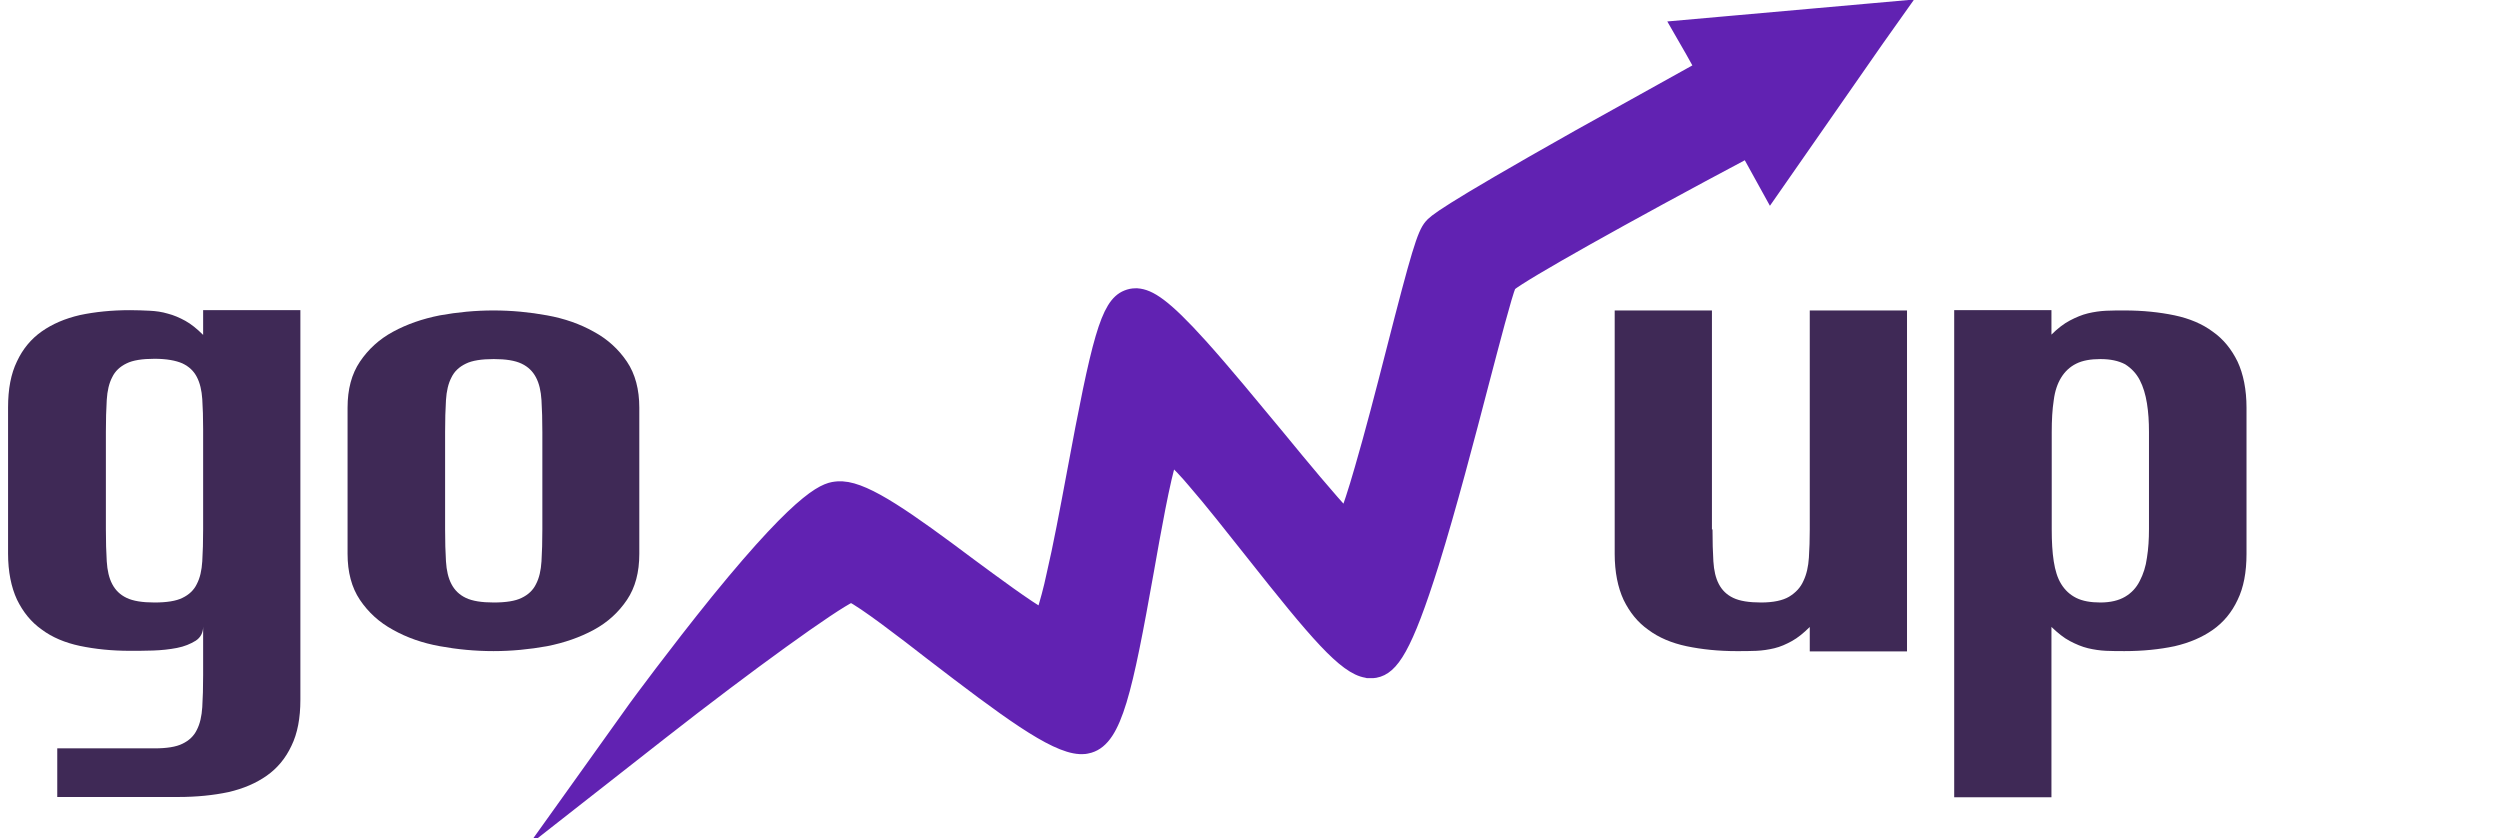 <?xml version="1.0" encoding="utf-8"?>
<!-- Generator: Adobe Illustrator 24.0.2, SVG Export Plug-In . SVG Version: 6.00 Build 0)  -->
<svg version="1.1" id="Capa_1" xmlns="http://www.w3.org/2000/svg" xmlns:xlink="http://www.w3.org/1999/xlink" x="0px" y="0px"
	 viewBox="0 0 868.9 291.4" style="enable-background:new 0 0 868.9 291.4;" xml:space="preserve">
<style type="text/css">
	.st0{fill:#6122B2;stroke:#6122B2;stroke-width:5;stroke-miterlimit:10;}
	.st1{fill:#3F2956;}
</style>
<title>logo-gowup</title>
<path class="st0" d="M583.6,9.6l4.6,8l3.4,6.1c-8.3,4.6-25.6,14.2-42.8,23.8c-47.9,27-50.1,29.6-51.4,31.1
	c-2.4,2.8-4.4,9.3-13.2,43.7c-3.6,14.1-7.4,28.7-10.9,40.7c-2.4,8.4-4.2,13.6-5.4,16.8c-5.6-5.9-15.5-17.8-23.6-27.7
	c-9.3-11.2-18.9-22.9-27.1-32c-12.7-14.1-17.8-17.1-22-17.4h-0.3h-0.2c-1.1,0-2,0.2-3,0.6c-6.7,2.7-9.8,14.7-18.5,61.6
	c-2.3,12.3-4.7,25.2-7,35c-1,4.8-2.3,9.6-3.8,14.3c-5.6-3.1-17.2-11.7-25.2-17.6c-21.9-16.4-35.9-26.3-44.4-26.8h-0.3
	c-0.4,0-0.8,0-1.1,0h-0.2c-3.7,0.3-10.6,0.8-41.7,39c-14.8,18.3-28.1,36.4-28.6,37.1l-25.3,35.4l34.2-26.8
	c30.4-23.8,59.3-44.6,66-47.7c4.4,2,18.6,12.9,28.1,20.3c25.8,19.8,42.2,32,51.4,32.5h1.1c0.8,0,1.5-0.2,2.3-0.4
	c8.8-2.7,12.4-18.9,19.9-61c2.3-13,5.6-31.8,8.2-39.7c3,2.7,5.7,5.6,8.3,8.7c6,6.9,13.2,16.1,20.2,24.9c22.2,28.1,32.2,39.8,39.7,41
	l0.4,0.1h1.2h0.5h0.2c0.2,0,0.4-0.1,0.7-0.1c5.6-1.1,10.3-7.5,19.7-37.5c6-19.3,12.4-43.7,17.5-63.3c3.5-13.3,7.8-29.9,9.3-33.4
	c5-4.1,39.7-23.6,82.6-46.4l0,0l0.3-0.2l8,14.5l36.9-53l7.8-11L583.6,9.6z"/>
<g>
	<path class="st1" d="M19.9,260.1h33.8c4.2,0,7.5-0.5,9.7-1.6c2.3-1.1,4-2.7,5-4.8c1.1-2.1,1.7-4.8,1.9-7.9
		c0.2-3.2,0.3-6.9,0.3-11.1v-16.9c0,2.1-0.9,3.8-2.6,4.9c-1.8,1.1-3.9,2-6.5,2.5c-2.6,0.5-5.3,0.8-8.3,0.9c-3,0.1-5.6,0.1-8,0.1
		c-6.4,0-12.1-0.6-17.4-1.7c-5.2-1.1-9.7-3-13.3-5.7c-3.7-2.6-6.5-6.1-8.6-10.4c-2-4.3-3.1-9.7-3.1-16v-50.8c0-6.4,1-11.7,3.1-16
		c2-4.3,4.9-7.8,8.6-10.4c3.7-2.6,8.1-4.5,13.3-5.7c5.2-1.1,11-1.7,17.4-1.7c2.4,0,4.6,0.1,6.8,0.2c2.2,0.1,4.3,0.4,6.3,1
		c2,0.5,4.1,1.4,6.1,2.5c2,1.1,4.1,2.8,6.2,4.9v-8.6h33.8v135.4c0,6.4-1,11.7-3.1,16c-2,4.3-4.9,7.8-8.6,10.4
		c-3.7,2.6-8.1,4.5-13.3,5.7c-5.2,1.1-11,1.7-17.4,1.7H19.9V260.1z M36.8,184c0,4.2,0.1,7.9,0.3,11.1c0.2,3.2,0.8,5.8,1.9,7.9
		c1.1,2.1,2.7,3.7,5,4.8c2.3,1.1,5.5,1.6,9.7,1.6c4.2,0,7.5-0.5,9.7-1.6c2.3-1.1,4-2.7,5-4.8c1.1-2.1,1.7-4.7,1.9-7.9
		c0.2-3.2,0.3-6.9,0.3-11.1v-34.9c0-3.9-0.1-7.4-0.3-10.4c-0.2-3-0.8-5.6-1.9-7.7c-1.1-2.1-2.7-3.6-5-4.7c-2.3-1-5.5-1.6-9.7-1.6
		c-4.2,0-7.5,0.5-9.7,1.6c-2.3,1.1-4,2.7-5,4.8c-1.1,2.1-1.7,4.7-1.9,7.9c-0.2,3.2-0.3,6.9-0.3,11.1V184z"/>
	<path class="st1" d="M120.8,141.7c0-6.4,1.4-11.7,4.3-16c2.9-4.3,6.7-7.8,11.5-10.4c4.8-2.6,10.2-4.5,16.3-5.7
		c6.1-1.1,12.3-1.7,18.6-1.7c6.4,0,12.6,0.6,18.6,1.7c6.1,1.1,11.5,3,16.3,5.7c4.8,2.6,8.6,6.1,11.5,10.4c2.9,4.3,4.3,9.7,4.3,16
		v50.8c0,6.4-1.4,11.7-4.3,16c-2.9,4.3-6.7,7.8-11.5,10.4c-4.8,2.6-10.2,4.5-16.3,5.7c-6.1,1.1-12.3,1.7-18.6,1.7
		c-6.4,0-12.6-0.6-18.6-1.7c-6.1-1.1-11.5-3-16.3-5.7c-4.8-2.6-8.6-6.1-11.5-10.4c-2.9-4.3-4.3-9.7-4.3-16V141.7z M154.7,184
		c0,4.2,0.1,7.9,0.3,11.1c0.2,3.2,0.8,5.8,1.9,7.9c1.1,2.1,2.7,3.7,5,4.8c2.3,1.1,5.5,1.6,9.7,1.6c4.2,0,7.5-0.5,9.7-1.6
		c2.3-1.1,4-2.7,5-4.8c1.1-2.1,1.7-4.7,1.9-7.9c0.2-3.2,0.3-6.9,0.3-11.1v-33.8c0-4.2-0.1-7.9-0.3-11.1c-0.2-3.2-0.8-5.8-1.9-7.9
		c-1.1-2.1-2.7-3.7-5-4.8c-2.3-1.1-5.5-1.6-9.7-1.6c-4.2,0-7.5,0.5-9.7,1.6c-2.3,1.1-4,2.7-5,4.8c-1.1,2.1-1.7,4.7-1.9,7.9
		c-0.2,3.2-0.3,6.9-0.3,11.1V184z"/>
	<path class="st1" d="M595.2,184c0,4.2,0.1,7.9,0.3,11.1c0.2,3.2,0.8,5.8,1.9,7.9c1.1,2.1,2.7,3.7,5,4.8c2.3,1.1,5.5,1.6,9.7,1.6
		c4.2,0,7.5-0.7,9.7-2c2.3-1.4,4-3.2,5-5.5c1.1-2.3,1.7-5,1.9-8.1c0.2-3.1,0.3-6.3,0.3-9.7v-76.2h33.8v118.5h-33.8v-8.5
		c-2.1,2.1-4.2,3.8-6.2,4.9c-2,1.1-4,2-6.1,2.5s-4.1,0.8-6.3,0.9c-2.2,0.1-4.4,0.1-6.8,0.1c-6.4,0-12.1-0.6-17.4-1.7
		c-5.2-1.1-9.7-3-13.3-5.7c-3.7-2.6-6.5-6.1-8.6-10.4c-2-4.3-3.1-9.7-3.1-16v-84.6h33.8V184z"/>
	<path class="st1" d="M679.2,107.8H713v8.5c2.1-2.1,4.3-3.8,6.4-4.9c2.1-1.1,4.2-2,6.3-2.5c2.1-0.5,4.2-0.8,6.3-0.9
		c2.1-0.1,4.2-0.1,6.4-0.1c6.4,0,12.1,0.6,17.4,1.7c5.2,1.1,9.7,3,13.3,5.7c3.7,2.6,6.5,6.1,8.6,10.4c2,4.3,3.1,9.7,3.1,16v50.8
		c0,6.4-1,11.7-3.1,16c-2,4.3-4.9,7.8-8.6,10.4c-3.7,2.6-8.1,4.5-13.3,5.7c-5.2,1.1-11,1.7-17.4,1.7c-2.1,0-4.3,0-6.4-0.1
		c-2.1-0.1-4.2-0.4-6.3-0.9c-2.1-0.5-4.2-1.4-6.3-2.5c-2.1-1.1-4.2-2.8-6.4-4.9v59.2h-33.8V107.8z M730,124.8
		c-3.4,0-6.2,0.5-8.4,1.6c-2.2,1.1-3.9,2.7-5.2,4.8c-1.3,2.1-2.2,4.7-2.6,7.9c-0.5,3.2-0.7,6.9-0.7,11.1V184c0,4.2,0.2,7.9,0.7,11.1
		c0.5,3.2,1.3,5.8,2.6,7.9c1.3,2.1,3,3.7,5.2,4.8c2.2,1.1,5,1.6,8.4,1.6c3.5,0,6.4-0.7,8.6-2c2.2-1.3,3.9-3.1,5.1-5.5
		c1.2-2.3,2.1-5,2.5-8.1c0.5-3.1,0.7-6.4,0.7-9.9v-33.8c0-3.5-0.2-6.8-0.7-9.9c-0.5-3.1-1.3-5.8-2.5-8.1c-1.2-2.3-2.9-4.1-5.1-5.5
		C736.3,125.4,733.5,124.8,730,124.8z"/>
</g>
</svg>
